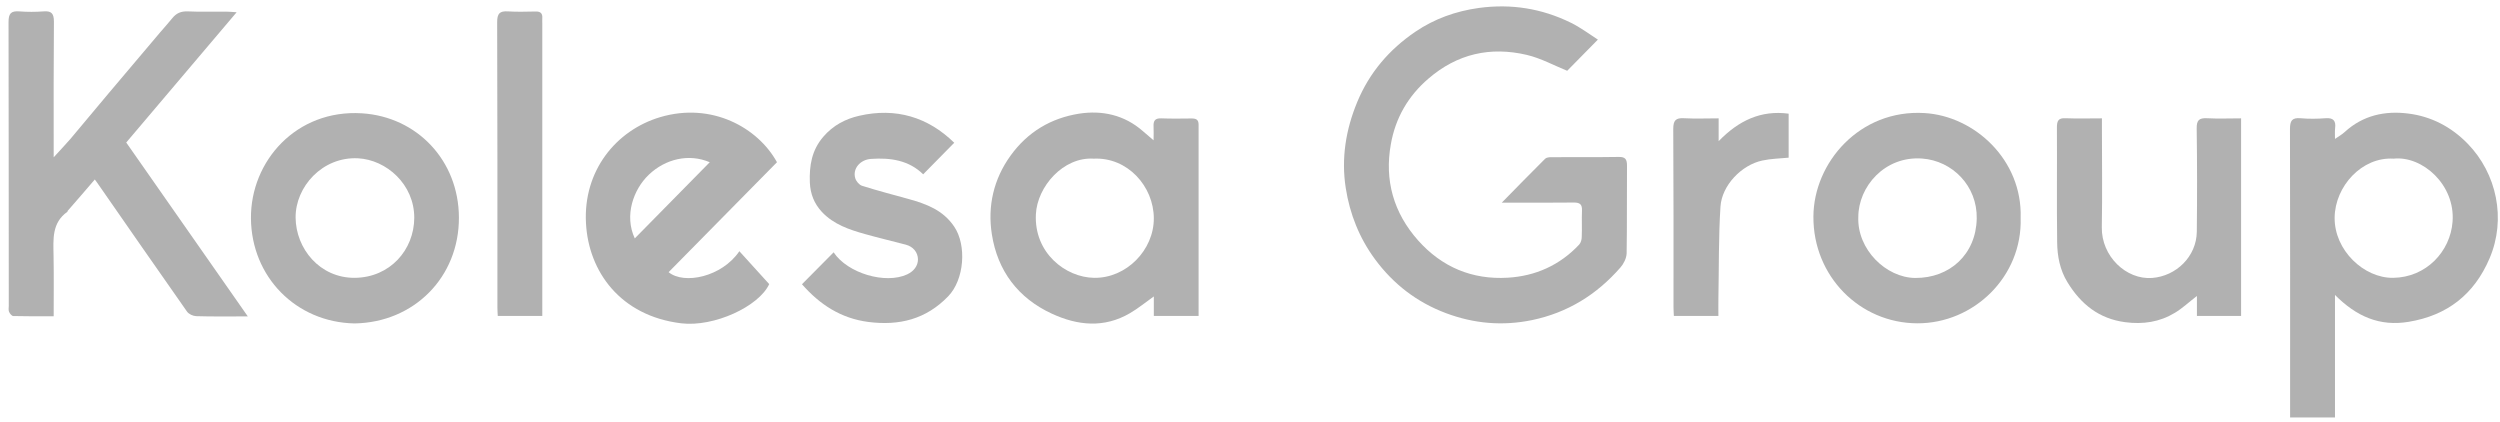<svg width="231" height="39" viewBox="0 0 231 39" fill="none" xmlns="http://www.w3.org/2000/svg">
<path d="M147.644 3.66C146.602 4.707 145.671 5.664 144.808 6.541C143.597 6.051 142.375 5.379 141.074 5.072C137.722 4.286 134.661 4.958 131.982 7.269C130.11 8.875 128.944 10.902 128.518 13.305C127.912 16.653 128.764 19.659 131.029 22.21C133.238 24.692 136.04 25.854 139.314 25.66C141.87 25.512 144.124 24.51 145.918 22.597C146.075 22.426 146.153 22.13 146.153 21.891C146.187 21.082 146.142 20.274 146.175 19.465C146.198 18.896 145.996 18.714 145.436 18.714C143.518 18.737 141.601 18.725 139.695 18.725C139.437 18.725 139.191 18.725 138.765 18.725C140.177 17.279 141.467 15.969 142.767 14.671C142.891 14.546 143.148 14.523 143.35 14.523C145.424 14.512 147.498 14.535 149.573 14.501C150.189 14.489 150.335 14.728 150.335 15.309C150.312 18.008 150.346 20.707 150.301 23.405C150.29 23.85 150.032 24.373 149.729 24.715C147.532 27.232 144.841 28.894 141.556 29.578C138.843 30.136 136.209 29.908 133.619 28.94C130.939 27.938 128.753 26.264 127.049 23.952C125.603 21.993 124.717 19.762 124.347 17.37C123.921 14.649 124.347 11.995 125.401 9.444C126.533 6.7 128.383 4.559 130.782 2.931C132.543 1.735 134.516 1.029 136.657 0.733C139.639 0.334 142.442 0.779 145.122 2.088C146.019 2.521 146.826 3.136 147.644 3.66Z" fill="#B1B1B1"/>
<path d="M22.898 29.236C21.149 29.236 19.635 29.259 18.122 29.213C17.83 29.202 17.438 29.02 17.281 28.792C14.501 24.84 11.742 20.855 8.985 16.892C8.928 16.801 8.85 16.721 8.76 16.584C7.897 17.587 7.079 18.543 6.249 19.488C6.238 19.511 6.249 19.556 6.227 19.568C4.78 20.593 4.926 22.107 4.948 23.61C4.982 25.444 4.96 27.277 4.96 29.224C3.693 29.224 2.46 29.236 1.226 29.202C1.092 29.202 0.901 28.974 0.834 28.803C0.767 28.644 0.811 28.427 0.811 28.245C0.8 19.511 0.811 10.777 0.789 2.043C0.789 1.245 1.013 0.995 1.787 1.052C2.527 1.109 3.278 1.109 4.018 1.052C4.735 0.995 4.982 1.223 4.982 1.997C4.948 5.8 4.96 9.604 4.96 13.407C4.96 13.703 4.96 13.988 4.96 14.535C5.565 13.863 6.047 13.373 6.496 12.849C7.673 11.46 8.828 10.048 10.005 8.659C11.586 6.78 13.178 4.901 14.77 3.022C15.151 2.578 15.543 2.145 15.913 1.69C16.294 1.211 16.732 1.029 17.348 1.052C18.514 1.109 19.691 1.063 20.857 1.075C21.104 1.075 21.362 1.097 21.866 1.132C18.391 5.231 15.072 9.148 11.664 13.168C15.364 18.463 19.086 23.781 22.898 29.236Z" fill="#B1B1B1"/>
<path d="M215.753 27.254C215.753 31.115 215.753 34.816 215.753 38.574C214.363 38.574 213.051 38.574 211.605 38.574C211.605 38.312 211.605 38.027 211.605 37.742C211.605 29.133 211.616 20.536 211.594 11.927C211.594 11.164 211.773 10.857 212.569 10.925C213.331 10.993 214.116 10.982 214.879 10.925C215.596 10.868 215.854 11.152 215.764 11.847C215.731 12.143 215.753 12.439 215.753 12.838C216.101 12.599 216.415 12.417 216.661 12.189C218.343 10.652 220.372 10.219 222.525 10.492C224.644 10.754 226.505 11.722 228.018 13.282C230.698 16.038 231.595 20.228 230.036 23.872C228.613 27.209 226.124 29.145 222.558 29.737C219.879 30.181 217.738 29.247 215.753 27.254ZM221.168 14.66C218.242 14.478 215.753 17.211 215.72 20.103C215.686 23.132 218.433 25.706 221.123 25.672C224.173 25.637 226.415 23.246 226.617 20.479C226.875 17.063 223.814 14.375 221.168 14.66Z" fill="#B1B1B1"/>
<path d="M110.75 29.19C109.315 29.19 108.003 29.19 106.613 29.19C106.613 28.575 106.613 27.994 106.613 27.391C105.839 27.938 105.167 28.496 104.404 28.94C102.027 30.329 99.583 30.09 97.195 28.985C94.079 27.55 92.173 25.034 91.646 21.64C91.242 19.055 91.803 16.561 93.372 14.386C94.953 12.189 97.117 10.913 99.707 10.503C101.837 10.173 103.889 10.617 105.593 12.109C105.873 12.36 106.164 12.599 106.59 12.963C106.59 12.473 106.613 12.086 106.59 11.71C106.557 11.175 106.714 10.913 107.297 10.936C108.227 10.97 109.158 10.959 110.088 10.947C110.492 10.947 110.75 11.027 110.75 11.517C110.75 17.381 110.75 23.257 110.75 29.19ZM101.063 14.66C98.238 14.478 95.839 17.256 95.716 19.796C95.536 23.371 98.462 25.637 101.097 25.672C104.079 25.717 106.624 23.098 106.613 20.171C106.602 17.222 104.191 14.512 101.063 14.66Z" fill="#B1B1B1"/>
<path d="M71.792 14.99C68.462 18.361 65.121 21.754 61.78 25.148C63.204 26.321 66.702 25.592 68.317 23.212C69.225 24.214 70.133 25.216 71.075 26.252C70.122 28.314 65.985 30.238 62.946 29.874C57.318 29.19 54.381 25.091 54.145 20.627C53.877 15.799 56.904 12.041 61.007 10.822C65.772 9.41 70.043 11.802 71.792 14.99ZM58.653 22.028C60.984 19.659 63.294 17.313 65.581 14.99C63.664 14.17 61.489 14.671 59.942 16.152C58.529 17.507 57.666 19.91 58.653 22.028Z" fill="#B1B1B1"/>
<path d="M32.762 29.885C27.347 29.782 23.233 25.58 23.188 20.183C23.143 14.876 27.392 10.094 33.435 10.469C38.536 10.788 42.382 14.831 42.404 20.092C42.426 25.603 38.267 29.794 32.762 29.885ZM32.785 25.672C36.036 25.637 38.256 23.098 38.278 20.137C38.289 17.04 35.711 14.762 33.076 14.626C29.78 14.466 27.291 17.268 27.314 20.103C27.336 22.961 29.533 25.694 32.785 25.672Z" fill="#B1B1B1"/>
<path d="M186.708 20.137C186.876 25.546 182.391 29.896 177.144 29.874C171.842 29.851 167.525 25.524 167.559 20.012C167.581 15.036 171.83 10.082 177.828 10.447C182.436 10.72 186.876 14.762 186.708 20.137ZM171.707 20.058C171.595 23.052 174.274 25.66 176.965 25.683C180.149 25.706 182.582 23.508 182.649 20.206C182.717 17.188 180.407 14.854 177.604 14.649C174.129 14.398 171.707 17.268 171.707 20.058Z" fill="#B1B1B1"/>
<path d="M207.077 29.19C205.698 29.19 204.375 29.19 202.996 29.19C202.996 28.575 202.996 27.995 202.996 27.346C202.268 27.904 201.662 28.484 200.956 28.906C199.543 29.76 198.019 29.987 196.371 29.771C193.938 29.452 192.267 28.097 191.034 26.081C190.339 24.954 190.092 23.667 190.081 22.369C190.036 18.839 190.081 15.309 190.059 11.779C190.059 11.164 190.193 10.891 190.855 10.925C191.942 10.97 193.03 10.936 194.218 10.936C194.218 11.266 194.218 11.551 194.218 11.847C194.218 14.899 194.263 17.939 194.207 20.991C194.162 23.69 196.471 25.865 198.859 25.683C201.079 25.512 202.952 23.713 202.985 21.413C203.019 18.236 203.019 15.047 202.974 11.87C202.963 11.096 203.209 10.891 203.927 10.925C204.958 10.982 205.99 10.936 207.077 10.936C207.077 17.04 207.077 23.087 207.077 29.19Z" fill="#B1B1B1"/>
<path d="M74.102 26.264C75.077 25.273 76.052 24.294 77.028 23.314C78.306 25.25 81.815 26.287 83.822 25.353C84.45 25.057 84.82 24.556 84.82 23.963C84.808 23.314 84.382 22.791 83.698 22.608C82.443 22.278 81.187 21.982 79.931 21.629C78.474 21.219 77.028 20.741 75.94 19.579C75.234 18.816 74.875 17.928 74.83 16.858C74.774 15.298 74.999 13.886 76.075 12.633C76.983 11.574 78.138 10.982 79.393 10.697C82.768 9.923 85.739 10.811 88.172 13.191C87.208 14.17 86.266 15.127 85.302 16.106C83.979 14.808 82.286 14.557 80.481 14.683C79.472 14.751 78.766 15.594 79.023 16.459C79.102 16.744 79.393 17.085 79.651 17.165C81.086 17.621 82.544 17.997 83.979 18.395C85.604 18.851 87.14 19.409 88.172 20.946C89.338 22.677 89.102 25.843 87.611 27.38C85.559 29.509 83.082 30.113 80.234 29.748C77.689 29.418 75.738 28.131 74.102 26.264Z" fill="#B1B1B1"/>
<path d="M50.108 29.19C48.707 29.19 47.384 29.19 45.994 29.19C45.982 28.928 45.96 28.666 45.96 28.416C45.96 19.625 45.971 10.834 45.938 2.043C45.938 1.245 46.173 1.006 46.935 1.052C47.787 1.109 48.639 1.075 49.492 1.063C49.929 1.052 50.142 1.223 50.108 1.678C50.097 1.838 50.108 1.997 50.108 2.168C50.108 10.879 50.108 19.591 50.108 28.302C50.108 28.564 50.108 28.826 50.108 29.19Z" fill="#B1B1B1"/>
<path d="M158.802 10.936C158.802 11.654 158.802 12.234 158.802 13.043C160.652 11.141 162.704 10.162 165.271 10.503C165.271 11.858 165.271 13.214 165.271 14.569C164.453 14.649 163.634 14.66 162.85 14.831C160.933 15.229 159.094 17.12 158.971 19.101C158.791 21.914 158.836 24.738 158.78 27.562C158.769 28.097 158.78 28.621 158.78 29.19C157.379 29.19 156.067 29.19 154.665 29.19C154.654 28.928 154.632 28.678 154.632 28.416C154.632 22.916 154.643 17.416 154.609 11.915C154.609 11.118 154.845 10.879 155.607 10.925C156.639 10.982 157.67 10.936 158.802 10.936Z" fill="#B1B1B1"/>
</svg>
